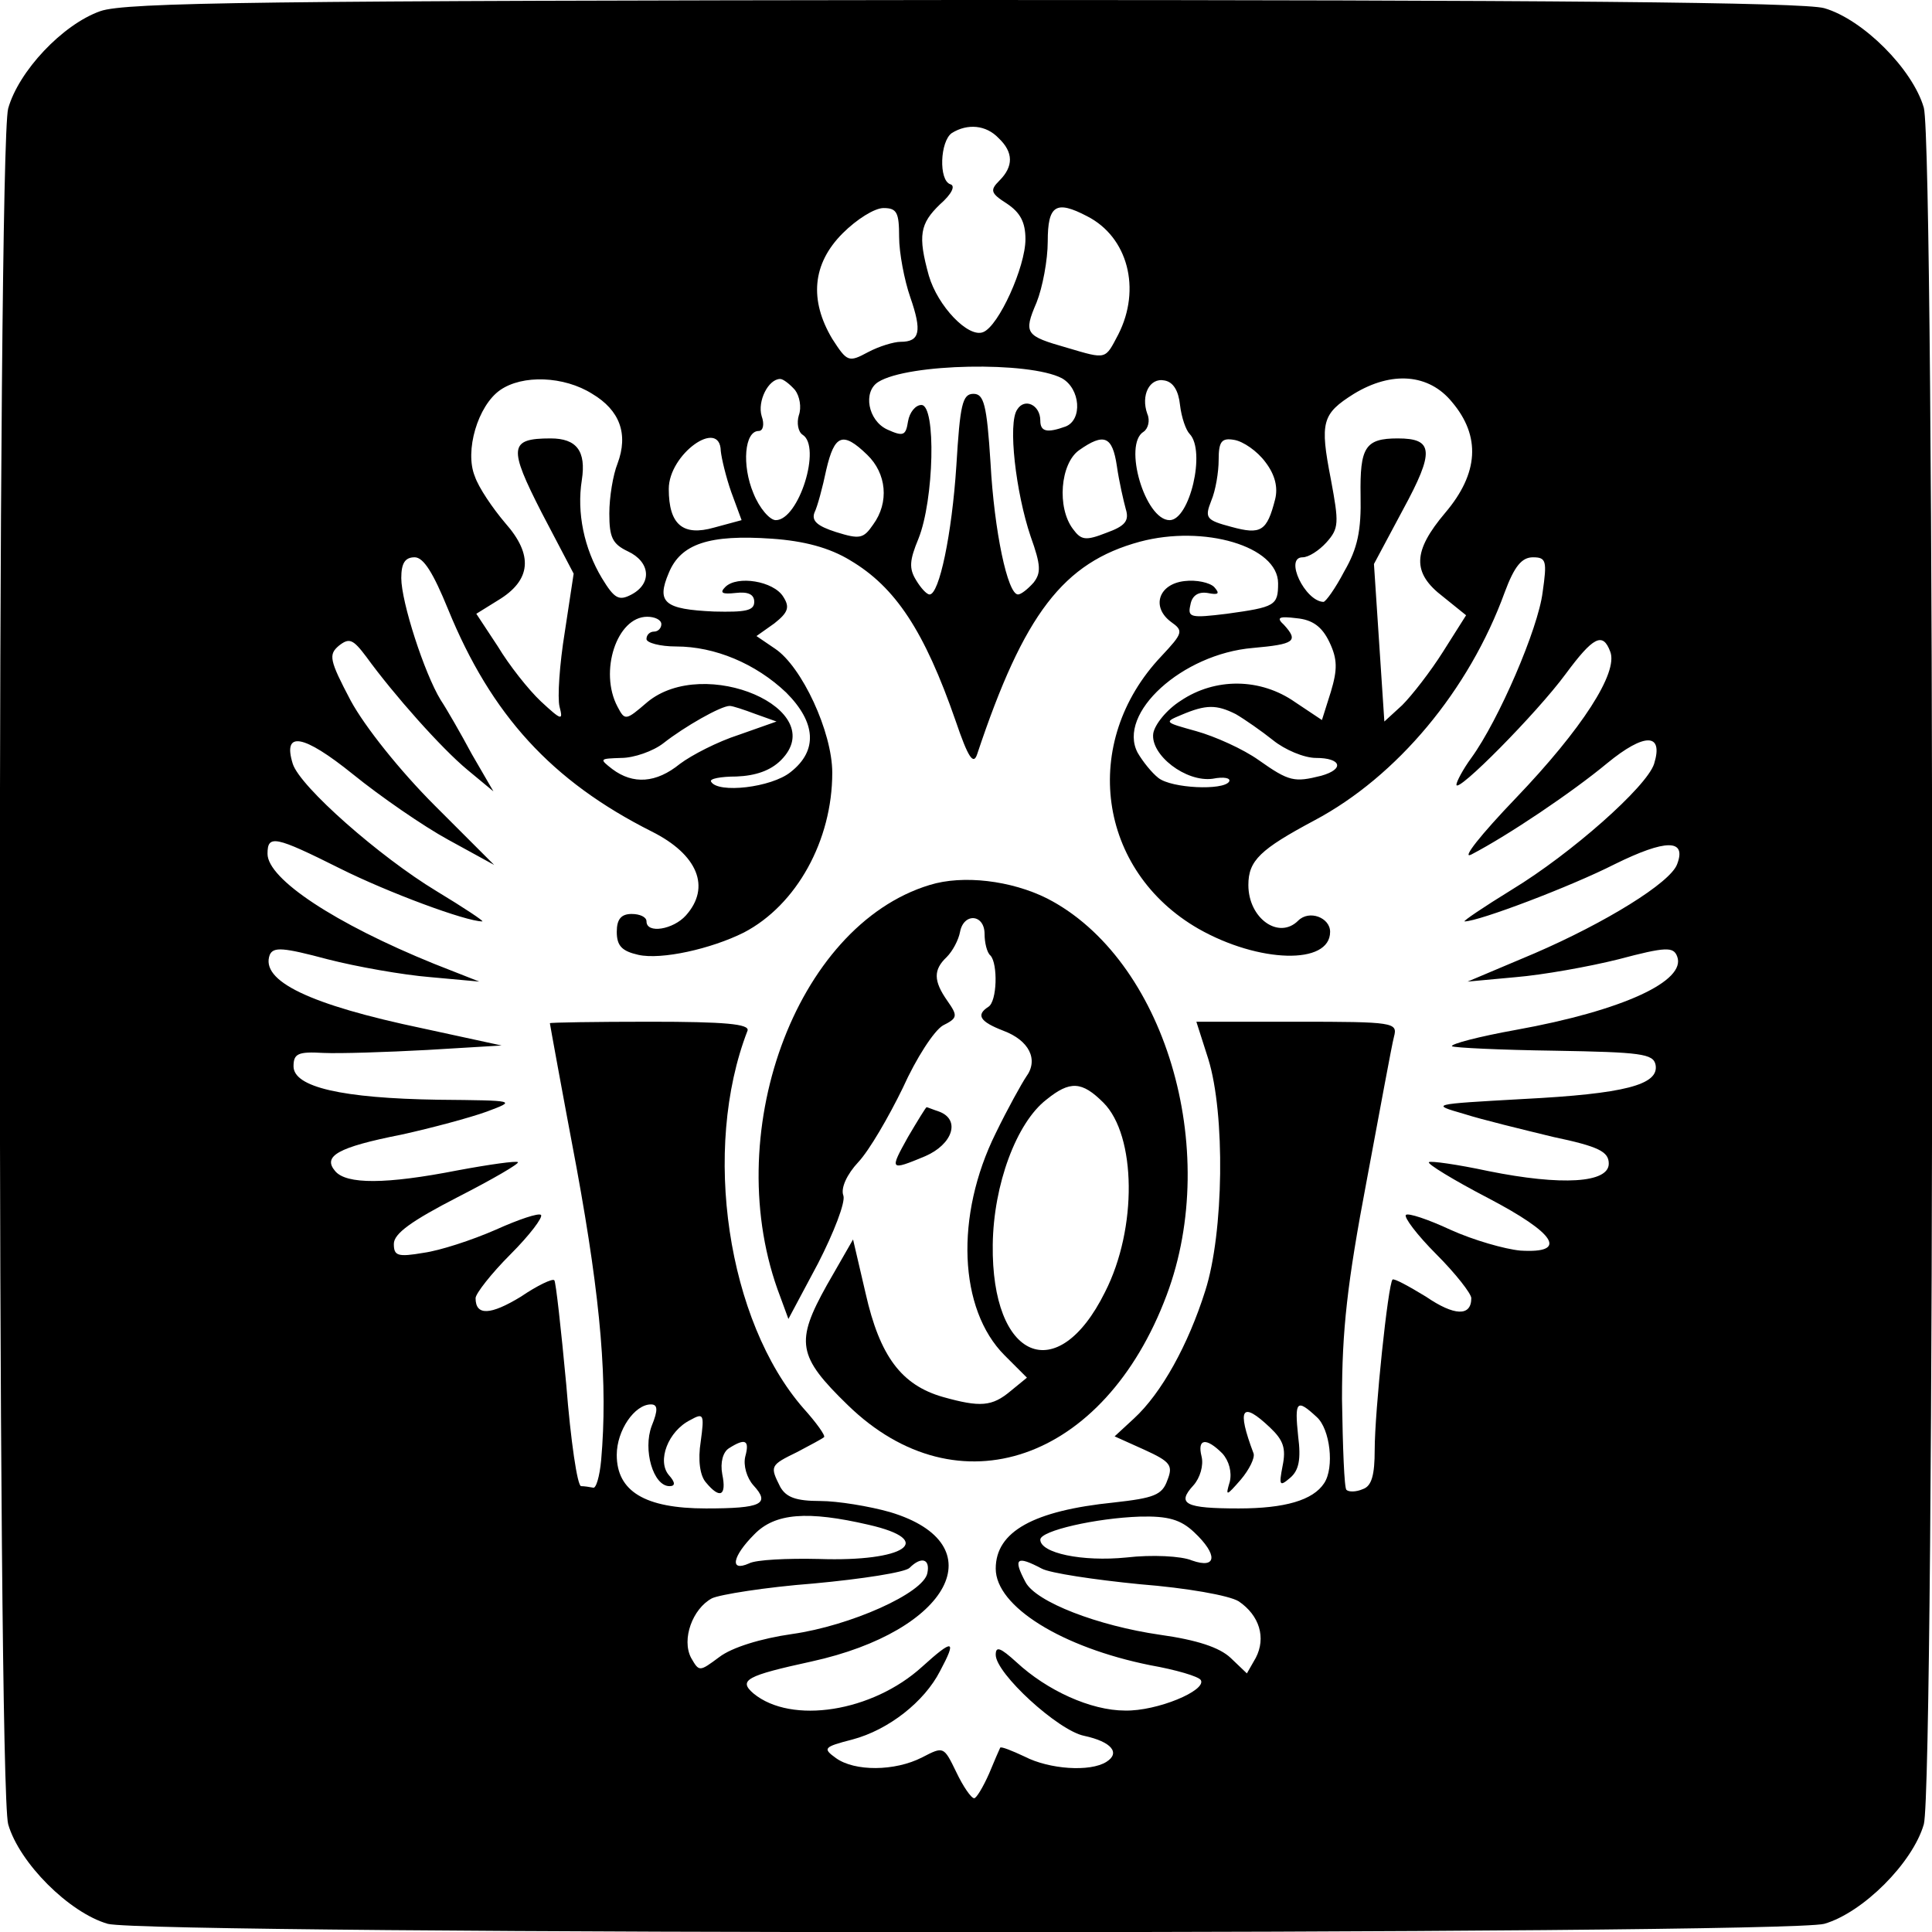 <?xml version="1.0" standalone="no"?>
<!DOCTYPE svg PUBLIC "-//W3C//DTD SVG 20010904//EN"
 "http://www.w3.org/TR/2001/REC-SVG-20010904/DTD/svg10.dtd">
<svg version="1.0" xmlns="http://www.w3.org/2000/svg"
 width="260pt" height="260pt" viewBox="0 0 260 260"
 preserveAspectRatio="xMidYMid meet">
<g transform="translate(0,260) scale(0.1,-0.1)"
fill="#000000" stroke="none">
<path d="M135 2585 c-51 -18 -110 -81 -124 -131 -15 -56 -15 -2254 0 -2309 15
-52 82 -119 134 -134 56 -15 2254 -15 2310 0 52 15 119 82 134 134 15 56 15
2254 0 2310 -15 52 -82 119 -134 134 -28 8 -369 11 -1160 11 -939 -1 -1126 -3
-1160 -15z m1209 -171 c20 -19 20 -38 1 -57 -13 -13 -12 -17 10 -31 18 -12 25
-25 25 -48 0 -37 -36 -117 -57 -125 -20 -8 -61 35 -73 76 -15 54 -12 70 15 96
16 14 21 25 14 27 -16 5 -14 58 2 69 21 13 46 11 63 -7z m-134 -133 c0 -21 7
-58 15 -81 16 -46 13 -60 -13 -60 -9 0 -29 -6 -44 -14 -26 -14 -28 -13 -48 18
-31 52 -27 101 14 142 19 19 43 34 55 34 18 0 21 -6 21 -39z m253 28 c55 -28
73 -98 42 -159 -18 -34 -15 -34 -69 -18 -56 16 -59 19 -41 61 8 20 15 57 15
82 0 49 11 56 53 34z m-34 -218 c25 -14 28 -56 5 -65 -25 -9 -34 -7 -34 8 0
21 -21 31 -31 15 -13 -18 -2 -112 18 -171 14 -39 14 -49 4 -62 -8 -9 -17 -16
-21 -16 -14 0 -32 85 -37 177 -5 79 -9 93 -23 93 -15 0 -18 -15 -23 -97 -6
-92 -23 -173 -36 -173 -4 0 -12 9 -18 19 -10 16 -9 27 3 56 21 52 24 180 4
180 -8 0 -16 -10 -18 -22 -3 -19 -6 -21 -28 -11 -26 12 -33 51 -12 64 40 25
203 28 247 5z m-632 -21 c37 -22 49 -54 34 -94 -6 -15 -11 -45 -11 -67 0 -32
4 -41 25 -51 30 -14 33 -43 5 -58 -17 -9 -23 -6 -40 22 -24 40 -34 88 -27 132
6 39 -7 56 -42 56 -56 0 -57 -12 -12 -100 l43 -82 -12 -79 c-7 -43 -10 -88 -7
-100 5 -19 3 -19 -25 7 -17 16 -43 49 -58 74 l-29 44 29 18 c45 27 48 61 10
104 -17 20 -36 48 -41 63 -14 34 4 95 34 116 30 21 86 19 124 -5z m273 5 c6
-8 9 -23 5 -34 -3 -10 -1 -22 5 -26 26 -16 -5 -115 -36 -115 -8 0 -22 16 -30
36 -16 38 -12 84 7 84 6 0 8 9 4 20 -6 20 9 50 25 50 4 0 13 -7 20 -15z m518
-20 c2 -17 8 -34 13 -39 22 -23 0 -116 -27 -116 -33 0 -63 102 -35 119 6 4 9
15 5 24 -9 25 3 49 23 45 12 -2 19 -14 21 -33z m366 4 c39 -46 36 -96 -9 -149
-44 -52 -45 -81 -3 -113 l31 -25 -31 -49 c-17 -27 -42 -59 -55 -72 l-24 -22
-7 106 -7 106 39 73 c43 79 41 96 -7 96 -44 0 -51 -12 -50 -77 1 -47 -4 -71
-22 -102 -12 -23 -25 -41 -28 -41 -25 1 -53 60 -28 60 8 0 22 9 32 20 17 19
17 26 6 85 -15 77 -12 88 31 115 51 31 101 27 132 -11z m-984 -66 c1 -10 7
-35 14 -55 l14 -38 -37 -10 c-42 -12 -61 4 -61 52 0 47 69 96 70 51z m197 -5
c26 -25 30 -64 8 -94 -13 -19 -18 -20 -50 -10 -25 8 -33 15 -29 26 4 8 11 34
16 58 11 47 22 52 55 20z m336 -15 c3 -21 9 -47 12 -58 5 -16 -1 -23 -26 -32
-28 -11 -34 -10 -45 5 -22 29 -17 88 8 106 34 24 45 19 51 -21z m200 5 c13
-17 17 -34 13 -50 -11 -43 -19 -48 -59 -37 -34 9 -36 12 -27 35 6 14 10 39 10
55 0 25 4 30 21 27 12 -2 31 -15 42 -30z m-559 -132 c61 -36 100 -95 142 -216
17 -50 24 -60 29 -45 63 189 116 258 219 286 86 23 186 -6 186 -56 0 -30 -4
-32 -69 -41 -49 -6 -53 -5 -49 12 2 12 10 18 23 16 15 -3 17 -1 9 8 -6 6 -24
10 -40 8 -35 -4 -45 -35 -18 -55 17 -12 16 -15 -13 -46 -110 -116 -86 -289 50
-367 81 -46 177 -49 177 -4 0 19 -28 30 -43 15 -26 -26 -67 3 -67 48 0 33 16
48 89 87 111 59 208 175 256 307 13 35 23 47 38 47 18 0 19 -5 13 -47 -6 -49
-59 -172 -96 -223 -11 -15 -20 -32 -20 -36 0 -13 108 96 147 149 37 50 50 57
60 30 11 -28 -38 -104 -127 -197 -47 -49 -74 -83 -60 -76 50 26 136 84 183
123 50 41 76 41 63 -1 -10 -31 -112 -121 -191 -169 -39 -24 -67 -43 -64 -43
19 0 143 47 202 77 69 34 97 34 84 0 -9 -25 -97 -79 -192 -120 l-90 -38 65 6
c36 3 98 14 138 24 64 17 74 17 79 4 13 -33 -73 -73 -217 -99 -50 -9 -88 -19
-86 -22 3 -2 65 -5 138 -6 116 -2 133 -4 136 -19 5 -27 -42 -39 -178 -46 -125
-7 -125 -7 -80 -20 25 -8 79 -21 120 -31 62 -13 75 -20 75 -36 0 -26 -63 -30
-162 -10 -42 9 -78 14 -80 12 -3 -2 33 -24 79 -48 92 -48 109 -75 44 -71 -21
2 -63 14 -94 28 -30 14 -57 23 -60 20 -3 -3 15 -27 41 -53 26 -26 47 -53 47
-59 0 -25 -23 -24 -61 2 -23 14 -43 25 -45 23 -6 -6 -24 -178 -24 -229 0 -34
-4 -49 -16 -53 -9 -4 -19 -4 -22 -1 -3 2 -5 58 -6 122 0 93 7 156 33 293 18
96 34 184 37 195 5 19 0 20 -131 20 -74 0 -135 0 -135 0 0 0 7 -22 16 -50 23
-74 21 -234 -4 -312 -23 -73 -59 -138 -96 -172 l-26 -24 40 -18 c35 -16 39
-21 31 -41 -7 -20 -18 -24 -72 -30 -108 -11 -159 -39 -159 -89 0 -51 89 -106
208 -130 34 -6 65 -15 68 -20 8 -14 -59 -42 -102 -41 -46 0 -105 27 -146 65
-22 20 -28 22 -28 10 0 -25 84 -102 119 -109 37 -8 49 -23 30 -35 -22 -14 -77
-10 -110 7 -17 8 -32 14 -33 12 -1 -2 -8 -18 -15 -35 -8 -18 -17 -33 -20 -33
-4 0 -15 16 -24 35 -17 35 -17 35 -46 20 -37 -19 -91 -19 -116 -1 -18 13 -17
15 22 25 49 13 97 51 118 92 23 43 18 44 -24 6 -67 -61 -176 -78 -227 -36 -21
18 -9 24 78 43 187 41 249 158 106 201 -28 8 -71 15 -94 15 -33 0 -46 5 -54
19 -14 28 -14 29 23 47 17 9 34 18 36 20 2 2 -10 19 -28 39 -102 117 -137 348
-75 508 3 9 -31 12 -131 12 -74 0 -135 -1 -135 -2 0 -1 16 -89 36 -195 33
-180 42 -291 33 -393 -2 -22 -7 -39 -11 -37 -5 1 -12 2 -16 2 -5 0 -14 61 -20
137 -7 75 -14 138 -16 140 -2 3 -23 -7 -45 -22 -41 -25 -61 -26 -61 -2 0 6 21
33 47 59 26 26 44 50 41 53 -3 3 -30 -6 -61 -20 -32 -14 -75 -28 -97 -31 -35
-6 -40 -4 -40 12 0 14 24 31 86 63 47 24 83 45 81 47 -2 2 -38 -3 -81 -11 -97
-19 -150 -19 -165 -1 -17 20 3 32 89 49 41 9 93 23 115 31 40 15 40 15 -65 16
-130 2 -195 17 -195 45 0 17 6 20 40 18 22 -1 85 1 140 4 l100 6 -106 23
c-153 32 -219 64 -206 99 5 11 18 10 78 -6 39 -10 101 -21 138 -24 l66 -6 -61
24 c-133 54 -224 114 -224 148 0 26 10 24 98 -20 64 -32 169 -71 191 -71 3 0
-24 18 -62 41 -76 46 -183 140 -193 171 -14 45 14 40 81 -14 37 -30 95 -70
128 -88 l62 -34 -80 80 c-47 47 -94 106 -113 141 -29 55 -30 62 -16 74 14 11
19 9 37 -15 37 -51 101 -123 136 -152 l35 -29 -29 50 c-15 28 -34 61 -42 73
-22 36 -53 132 -53 164 0 20 5 28 18 28 12 0 25 -21 45 -70 58 -142 139 -231
274 -299 62 -31 80 -75 46 -113 -17 -19 -53 -25 -53 -8 0 6 -9 10 -20 10 -14
0 -20 -7 -20 -24 0 -19 7 -26 29 -31 31 -7 98 8 142 30 71 37 119 124 119 215
0 55 -41 143 -77 167 l-25 17 24 17 c19 15 21 22 12 36 -13 21 -62 29 -78 13
-8 -8 -4 -10 14 -8 17 2 25 -2 25 -12 0 -12 -12 -14 -54 -13 -67 3 -78 12 -61
52 16 39 54 52 139 46 43 -3 77 -12 105 -29z m-254 -86 c0 -5 -4 -10 -10 -10
-5 0 -10 -4 -10 -10 0 -5 18 -10 40 -10 52 0 107 -23 148 -62 40 -40 43 -78 6
-107 -26 -21 -98 -29 -107 -13 -3 4 13 7 34 7 26 1 46 8 60 22 68 68 -103 142
-180 78 -29 -25 -30 -25 -40 -6 -25 47 -1 121 40 121 10 0 19 -4 19 -10z m899
-24 c11 -23 11 -37 2 -67 l-12 -38 -36 24 c-47 33 -108 33 -154 2 -19 -12 -35
-32 -37 -44 -4 -29 44 -66 80 -61 15 3 25 1 22 -4 -8 -12 -77 -9 -95 5 -9 7
-21 22 -28 34 -28 53 60 133 155 141 56 5 62 9 42 31 -11 10 -7 12 17 9 21 -2
34 -11 44 -32z m-772 -97 l28 -10 -51 -18 c-28 -9 -63 -27 -79 -39 -32 -26
-63 -28 -91 -7 -18 14 -17 14 12 15 17 0 43 9 57 20 28 22 77 50 89 50 4 0 19
-5 35 -11z m646 0 c12 -7 35 -23 50 -35 16 -13 42 -24 58 -24 34 0 39 -15 7
-24 -36 -9 -43 -8 -84 21 -21 15 -59 32 -84 39 -43 12 -44 12 -20 22 33 14 47
14 73 1z m-786 -958 c-12 -32 2 -81 24 -81 8 0 8 5 -1 15 -16 19 -1 59 29 74
18 10 19 8 14 -29 -4 -25 -1 -46 7 -55 19 -23 28 -18 22 11 -3 16 1 30 9 35
22 14 28 11 22 -11 -3 -12 2 -29 11 -39 23 -25 11 -31 -64 -31 -82 0 -120 23
-120 72 0 33 24 68 46 68 9 0 10 -7 1 -29z m895 12 c18 -16 24 -68 10 -89 -15
-23 -53 -34 -115 -34 -72 0 -84 6 -61 31 9 10 14 27 11 39 -6 24 6 26 28 4 9
-10 13 -25 10 -38 -6 -20 -5 -20 15 3 11 13 19 29 17 35 -23 61 -16 71 22 35
18 -17 22 -28 17 -52 -5 -26 -4 -28 10 -16 12 10 15 25 11 56 -5 48 -2 51 25
26z m-603 -145 c92 -21 49 -50 -67 -46 -42 1 -85 -1 -94 -6 -27 -12 -22 10 7
39 28 29 72 32 154 13z m438 -10 c32 -30 31 -50 -3 -38 -14 6 -54 8 -88 4 -60
-6 -116 6 -116 24 0 12 75 29 134 31 38 1 55 -4 73 -21z m-359 -55 c-5 -27
-104 -71 -182 -82 -42 -6 -81 -18 -98 -31 -27 -20 -27 -20 -38 -1 -13 25 2 66
28 80 10 5 72 15 137 20 65 6 123 15 129 21 16 16 28 12 24 -7z m154 6 c11 -6
71 -15 132 -21 63 -5 120 -15 133 -23 28 -19 37 -49 23 -76 l-12 -21 -22 21
c-15 14 -45 24 -95 31 -83 12 -167 44 -181 71 -17 32 -12 36 22 18z"/>
<path d="M1251 1409 c-181 -55 -284 -338 -201 -554 l11 -30 40 75 c21 41 37
82 34 91 -4 10 5 29 20 45 15 16 41 61 60 100 18 40 42 77 54 84 20 10 20 13
6 33 -19 27 -19 42 -1 59 8 8 16 23 18 34 5 26 33 24 33 -3 0 -11 3 -25 8 -29
10 -11 9 -62 -3 -69 -17 -11 -11 -20 20 -32 35 -13 48 -39 31 -62 -6 -9 -25
-43 -41 -76 -55 -111 -50 -237 12 -299 l30 -30 -22 -18 c-25 -21 -41 -22 -91
-8 -56 16 -85 55 -104 139 l-17 73 -35 -61 c-43 -77 -40 -96 28 -162 148 -144
345 -76 429 148 74 197 -3 453 -161 534 -48 24 -113 32 -158 18z m234 -293
c44 -44 46 -169 2 -255 -64 -129 -153 -91 -151 64 1 81 32 164 72 195 32 26
48 25 77 -4z"/>
<path d="M1222 1070 c-25 -45 -25 -46 23 -26 37 16 48 49 19 60 -9 3 -16 6
-17 6 -1 0 -12 -18 -25 -40z"/>
</g>
</svg>
